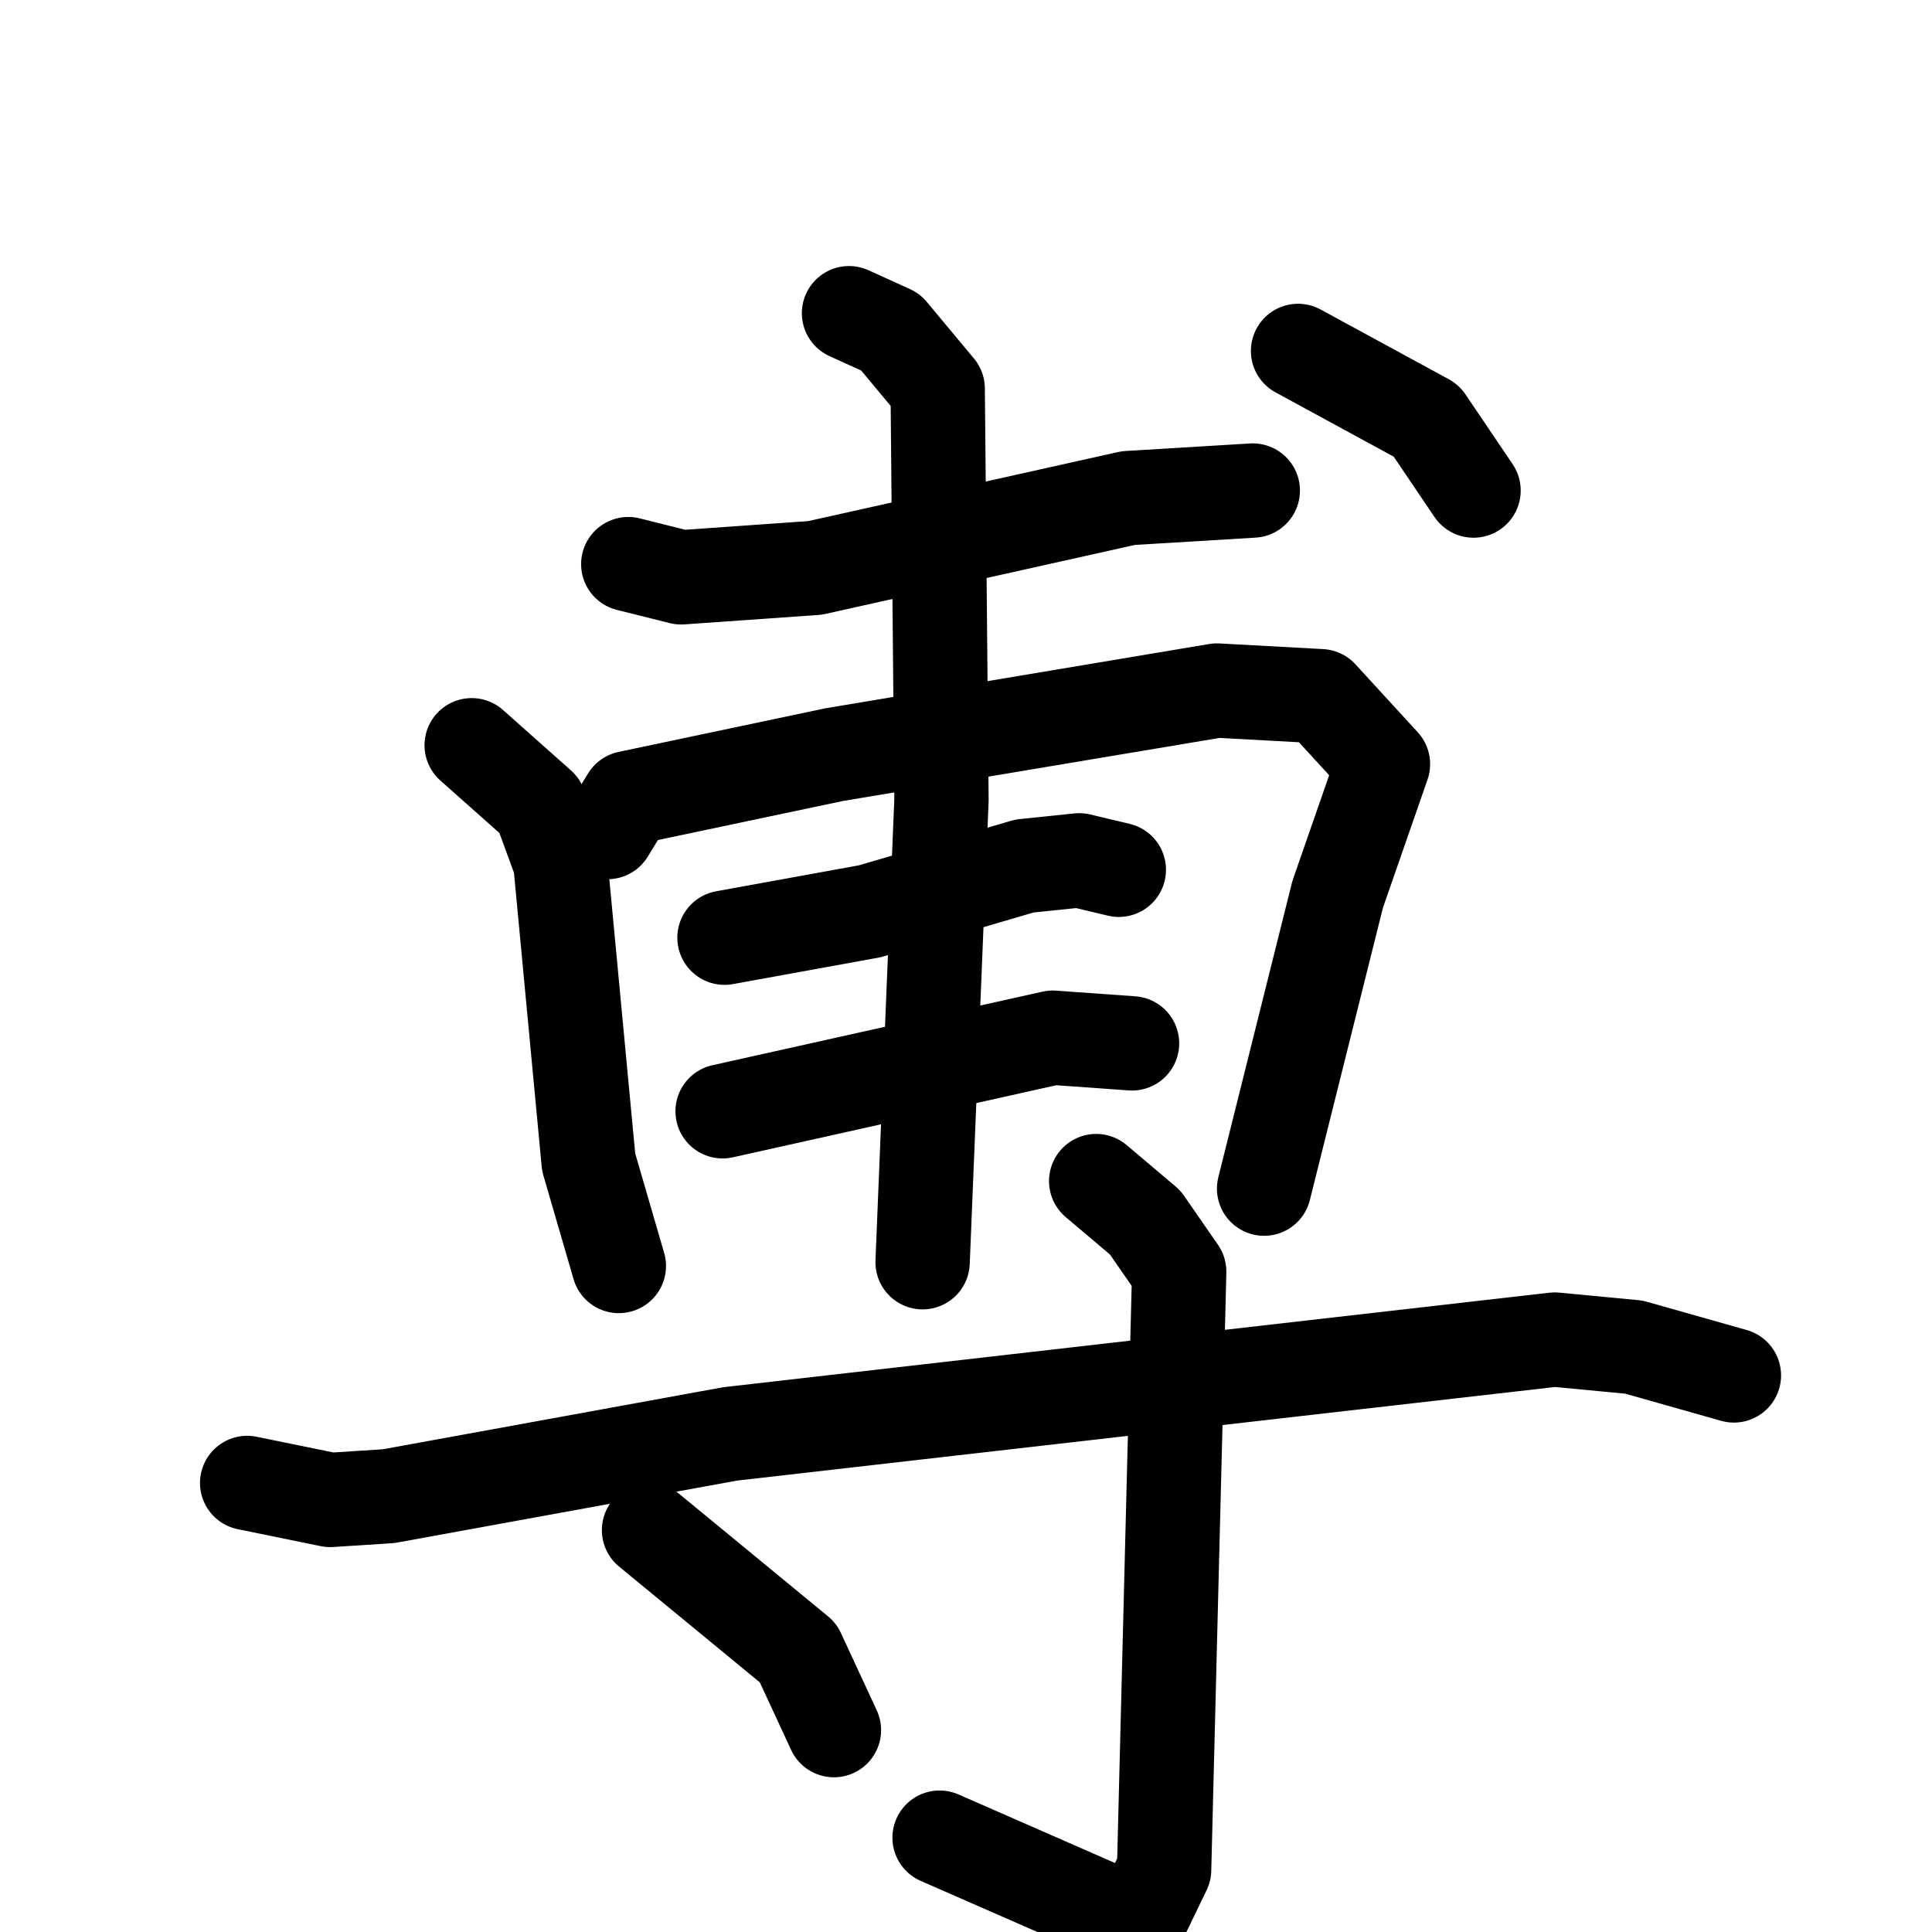 <svg xmlns="http://www.w3.org/2000/svg" viewBox="0 0 1024 1024">
  <g style="fill:none;stroke:#000000;stroke-width:50;stroke-linecap:round;stroke-linejoin:round;" transform="scale(1, 1) translate(0, 0)">
    <path d="M 333.0,299.0 L 361.0,306.0 L 432.0,301.0 L 598.0,264.0 L 664.0,260.0"/>
    <path d="M 250.0,395.0 L 286.0,427.0 L 297.0,457.0 L 312.0,616.0 L 328.0,671.0"/>
    <path d="M 322.0,441.0 L 333.0,423.0 L 442.0,400.0 L 645.0,366.0 L 700.0,369.0 L 733.0,405.0 L 709.0,474.0 L 670.0,630.0"/>
    <path d="M 384.0,497.0 L 461.0,483.0 L 543.0,459.0 L 572.0,456.0 L 593.0,461.0"/>
    <path d="M 383.0,589.0 L 558.0,550.0 L 600.0,553.0"/>
    <path d="M 450.0,166.0 L 472.0,176.0 L 497.0,206.0 L 499.0,424.0 L 489.0,669.0"/>
    <path d="M 688.0,186.0 L 756.0,223.0 L 781.0,260.0"/>
    <path d="M 131.0,786.0 L 175.0,795.0 L 206.0,793.0 L 387.0,760.0 L 824.0,710.0 L 866.0,714.0 L 919.0,729.0"/>
    <path d="M 581.0,626.0 L 607.0,648.0 L 625.0,674.0 L 617.0,991.0 L 603.0,1020.0 L 498.0,974.0"/>
    <path d="M 344.0,811.0 L 423.0,876.0 L 442.0,917.0"/>
  </g>
</svg>
